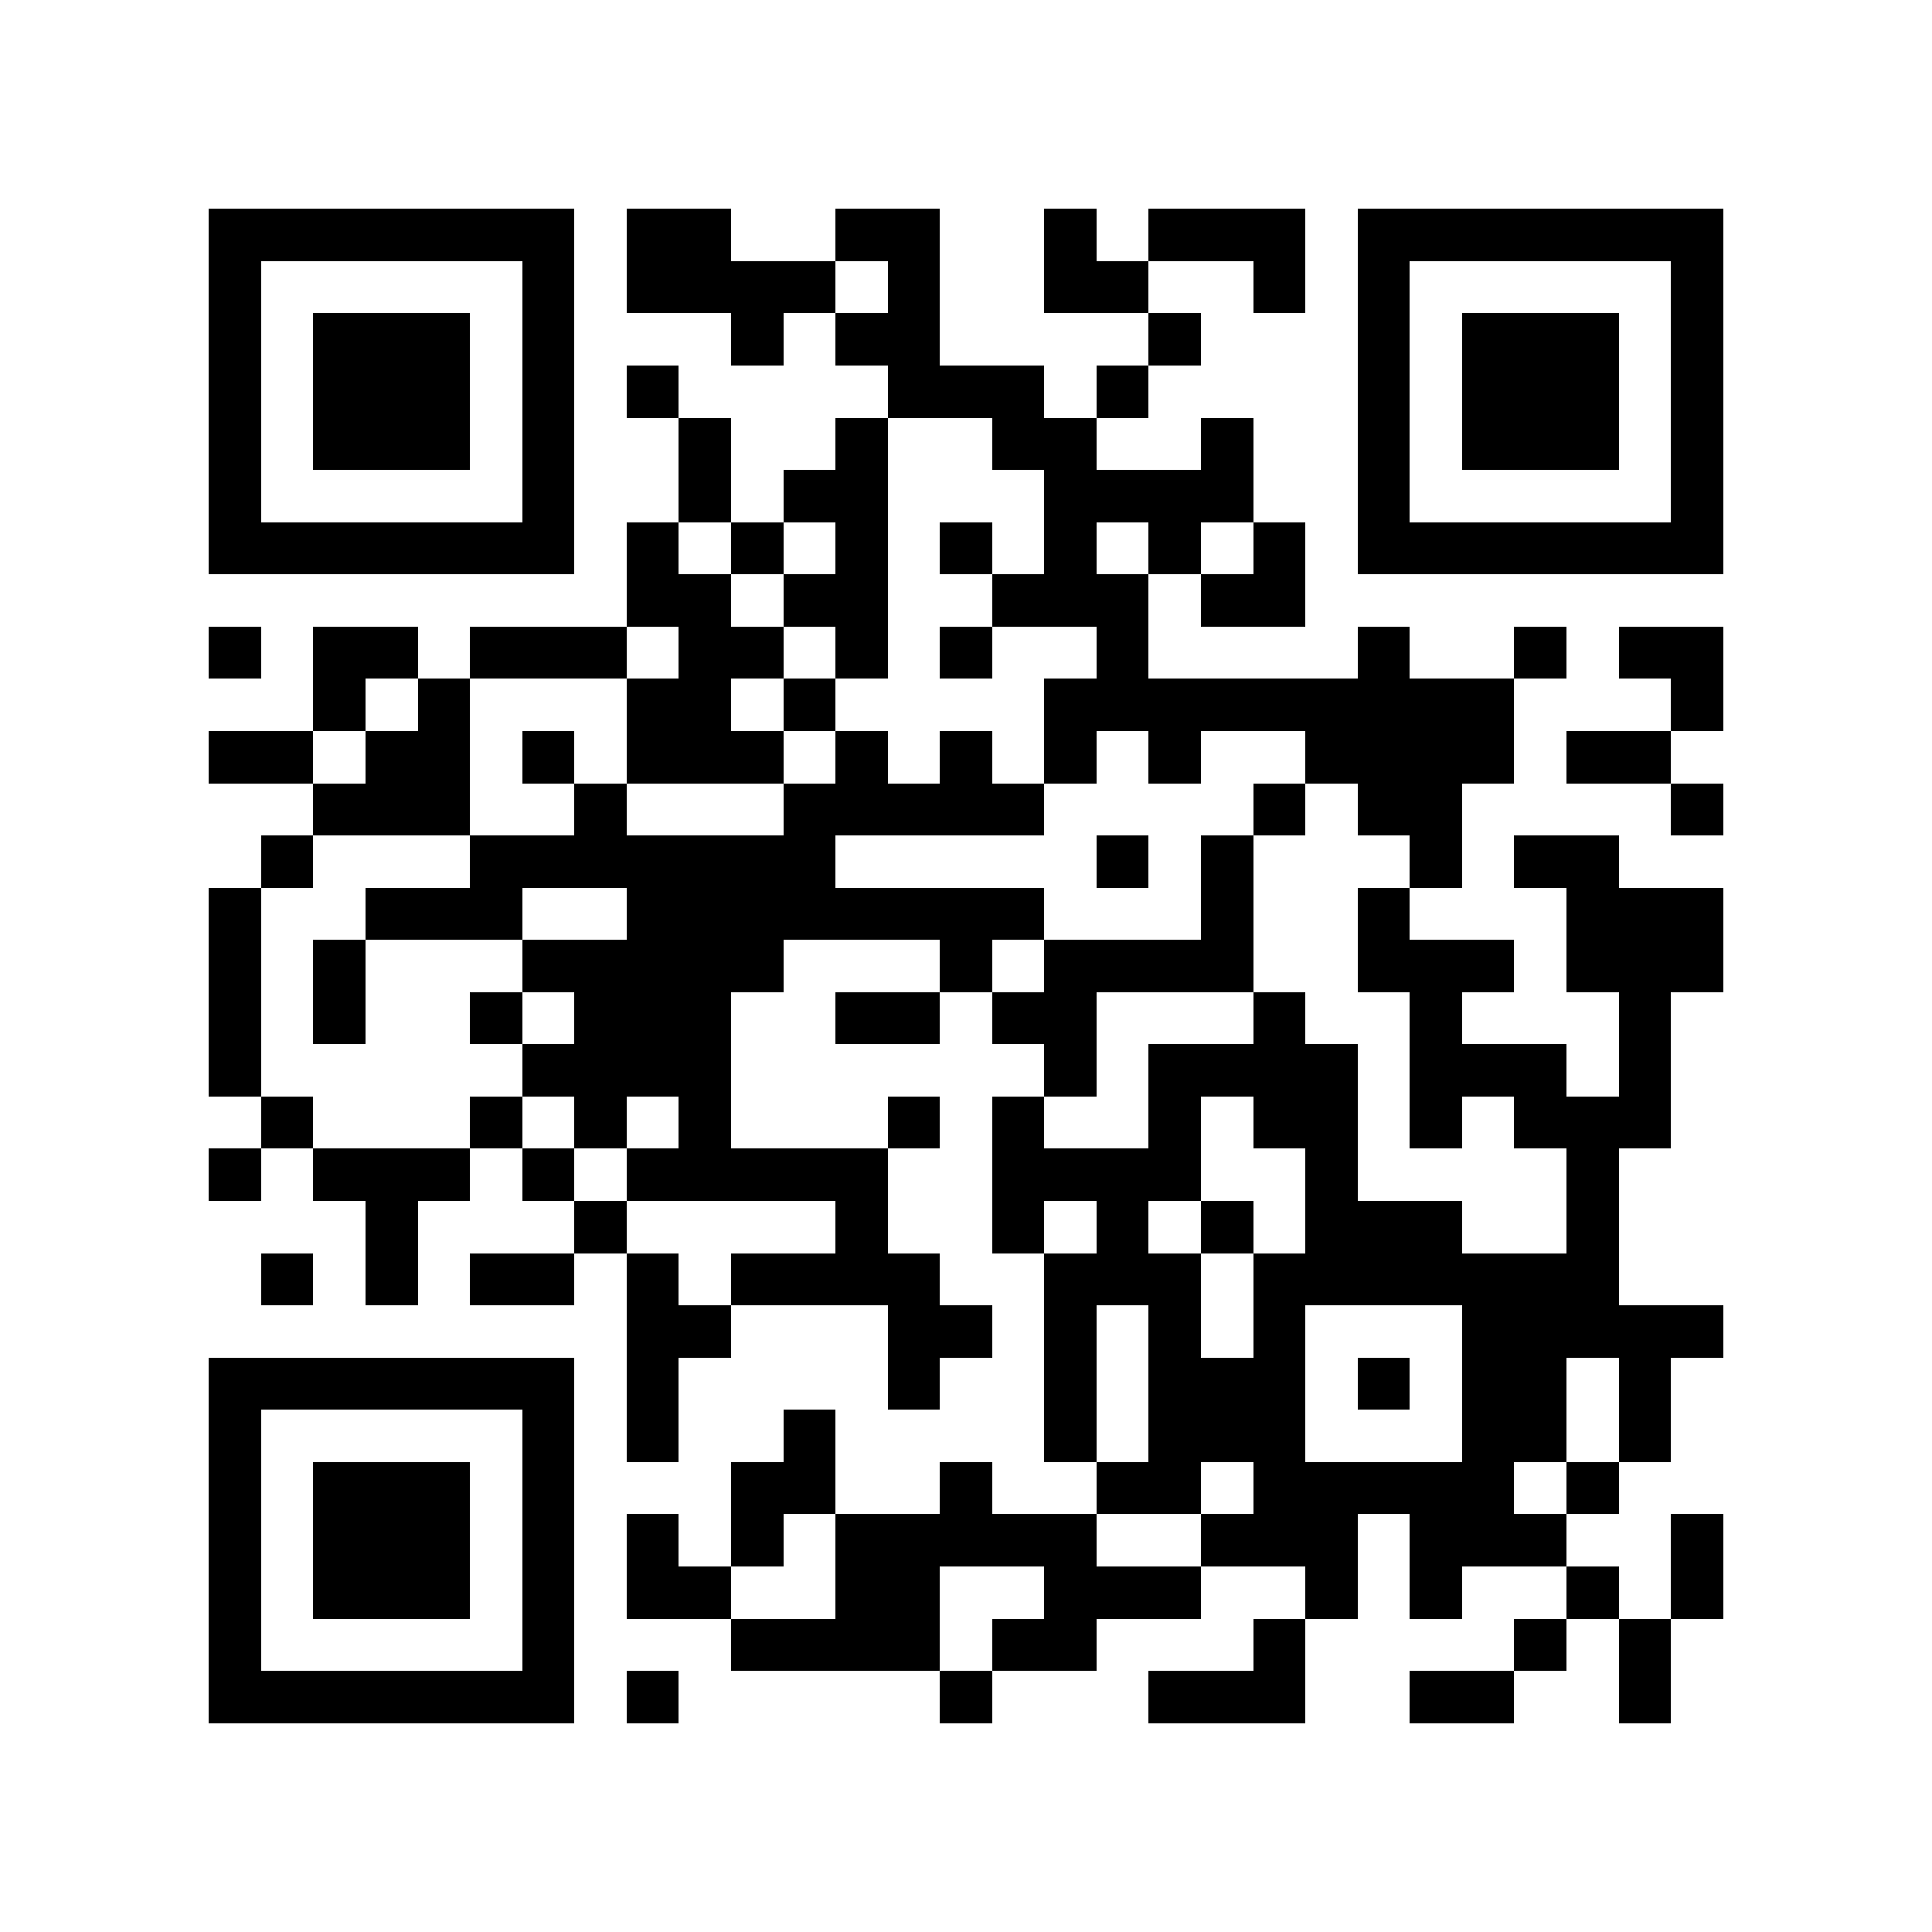 <?xml version="1.0" encoding="utf-8"?><!DOCTYPE svg PUBLIC "-//W3C//DTD SVG 1.1//EN" "http://www.w3.org/Graphics/SVG/1.1/DTD/svg11.dtd"><svg xmlns="http://www.w3.org/2000/svg" viewBox="0 0 37 37" shape-rendering="crispEdges"><path fill="#ffffff" d="M0 0h37v37H0z"/><path stroke="#000000" d="M4 4.5h7m1 0h2m2 0h2m2 0h1m1 0h3m1 0h7M4 5.5h1m5 0h1m1 0h4m1 0h1m2 0h2m2 0h1m1 0h1m5 0h1M4 6.5h1m1 0h3m1 0h1m3 0h1m1 0h2m4 0h1m3 0h1m1 0h3m1 0h1M4 7.5h1m1 0h3m1 0h1m1 0h1m4 0h3m1 0h1m4 0h1m1 0h3m1 0h1M4 8.5h1m1 0h3m1 0h1m2 0h1m2 0h1m2 0h2m2 0h1m2 0h1m1 0h3m1 0h1M4 9.5h1m5 0h1m2 0h1m1 0h2m3 0h4m2 0h1m5 0h1M4 10.5h7m1 0h1m1 0h1m1 0h1m1 0h1m1 0h1m1 0h1m1 0h1m1 0h7M12 11.5h2m1 0h2m2 0h3m1 0h2M4 12.5h1m1 0h2m1 0h3m1 0h2m1 0h1m1 0h1m2 0h1m4 0h1m2 0h1m1 0h2M6 13.5h1m1 0h1m3 0h2m1 0h1m4 0h9m3 0h1M4 14.5h2m1 0h2m1 0h1m1 0h3m1 0h1m1 0h1m1 0h1m1 0h1m2 0h4m1 0h2M6 15.5h3m2 0h1m3 0h5m4 0h1m1 0h2m4 0h1M5 16.5h1m3 0h7m5 0h1m1 0h1m3 0h1m1 0h2M4 17.5h1m2 0h3m2 0h8m3 0h1m2 0h1m3 0h3M4 18.5h1m1 0h1m3 0h5m3 0h1m1 0h4m2 0h3m1 0h3M4 19.5h1m1 0h1m2 0h1m1 0h3m2 0h2m1 0h2m3 0h1m2 0h1m3 0h1M4 20.5h1m5 0h4m6 0h1m1 0h4m1 0h3m1 0h1M5 21.5h1m3 0h1m1 0h1m1 0h1m3 0h1m1 0h1m2 0h1m1 0h2m1 0h1m1 0h3M4 22.5h1m1 0h3m1 0h1m1 0h5m2 0h4m2 0h1m4 0h1M7 23.5h1m3 0h1m4 0h1m2 0h1m1 0h1m1 0h1m1 0h3m2 0h1M5 24.5h1m1 0h1m1 0h2m1 0h1m1 0h4m2 0h3m1 0h7M12 25.5h2m3 0h2m1 0h1m1 0h1m1 0h1m3 0h5M4 26.5h7m1 0h1m4 0h1m2 0h1m1 0h3m1 0h1m1 0h2m1 0h1M4 27.5h1m5 0h1m1 0h1m2 0h1m4 0h1m1 0h3m3 0h2m1 0h1M4 28.5h1m1 0h3m1 0h1m3 0h2m2 0h1m2 0h2m1 0h5m1 0h1M4 29.5h1m1 0h3m1 0h1m1 0h1m1 0h1m1 0h5m2 0h3m1 0h3m2 0h1M4 30.5h1m1 0h3m1 0h1m1 0h2m2 0h2m2 0h3m2 0h1m1 0h1m2 0h1m1 0h1M4 31.5h1m5 0h1m3 0h4m1 0h2m3 0h1m4 0h1m1 0h1M4 32.5h7m1 0h1m5 0h1m3 0h3m2 0h2m2 0h1"/></svg>
